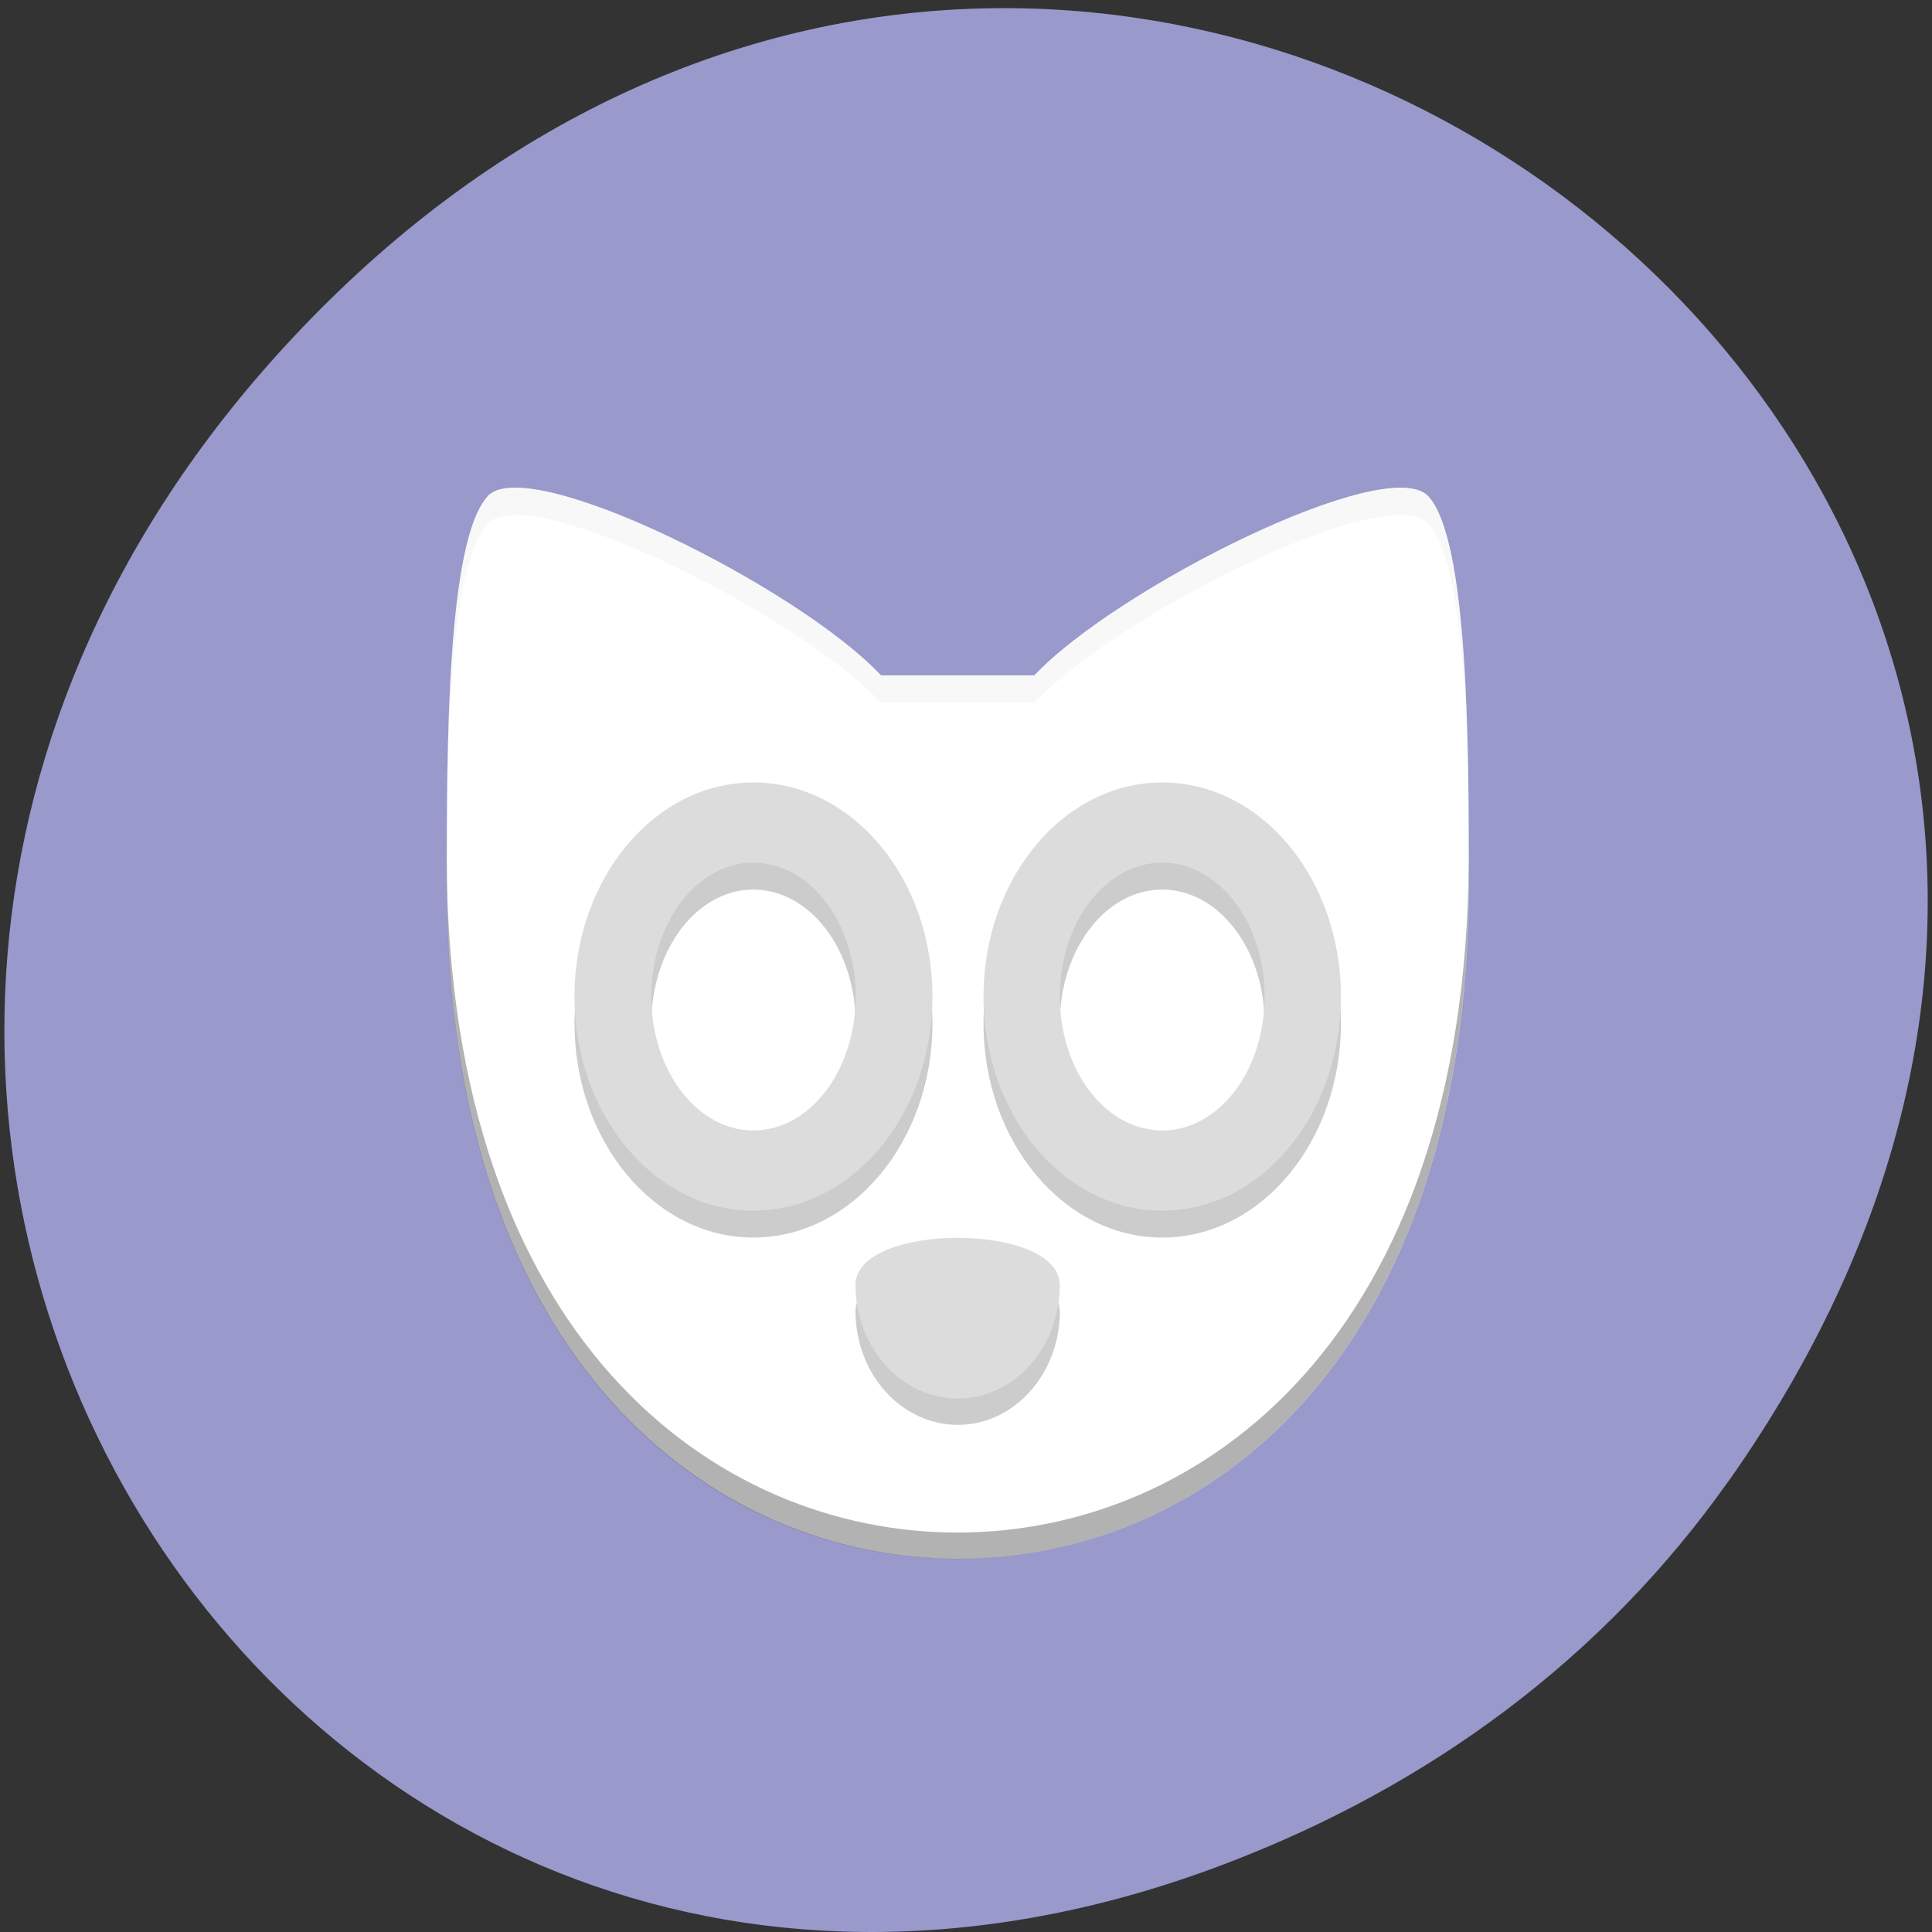 <svg xmlns="http://www.w3.org/2000/svg" xmlns:xlink="http://www.w3.org/1999/xlink" viewBox="0 0 16 16"><rect x="0" y="0" width="16" height="16" fill="#333333" stroke="none"/><defs><g id="3" clip-path="url(#2)"><path d="m 8.777 10.859 c 0 0.52 -0.379 0.941 -0.844 0.941 c -0.469 0 -0.848 -0.422 -0.848 -0.941 c 0 -0.52 1.691 -0.52 1.691 0"/><path d="m 6.238 6.699 c -0.816 0 -1.48 0.797 -1.48 1.777 c 0 0.977 0.664 1.773 1.48 1.773 c 0.82 0 1.484 -0.797 1.484 -1.773 c 0 -0.98 -0.664 -1.777 -1.484 -1.777 m 0 0.668 c 0.469 0 0.848 0.496 0.848 1.109 c 0 0.609 -0.379 1.105 -0.848 1.105 c -0.465 0 -0.844 -0.496 -0.844 -1.105 c 0 -0.613 0.379 -1.109 0.844 -1.109" fill-rule="evenodd"/><path d="m 9.625 6.699 c -0.816 0 -1.48 0.797 -1.48 1.777 c 0 0.977 0.664 1.773 1.48 1.773 c 0.82 0 1.48 -0.797 1.48 -1.773 c 0 -0.98 -0.66 -1.777 -1.48 -1.777 m 0 0.668 c 0.469 0 0.848 0.496 0.848 1.109 c 0 0.609 -0.379 1.105 -0.848 1.105 c -0.469 0 -0.848 -0.496 -0.848 -1.105 c 0 -0.613 0.379 -1.109 0.848 -1.109" fill-rule="evenodd"/></g><clipPath id="2"><path d="M 0,0 H16 V16 H0 z"/></clipPath><filter id="0" filterUnits="objectBoundingBox" x="0" y="0" width="16" height="16"><feColorMatrix type="matrix" in="SourceGraphic" values="0 0 0 0 1 0 0 0 0 1 0 0 0 0 1 0 0 0 1 0"/></filter><mask id="1"><g filter="url(#0)"><path fill-opacity="0.2" d="M 0,0 H16 V16 H0 z"/></g></mask></defs><path d="m 14.324 12.254 c 5.727 -8.148 -4.852 -16.402 -11.598 -9.766 c -6.355 6.258 -0.465 15.977 7.445 12.938 c 1.652 -0.633 3.098 -1.676 4.152 -3.172" fill="#99c"/><path d="m 4.04 4.109 c -0.34 0.363 -0.34 2.094 -0.34 3.191 c 0 3.98 2.203 5.609 4.234 5.609 c 2.031 0 4.23 -1.629 4.23 -5.609 c 0 -1.086 0 -2.828 -0.336 -3.191 c -0.34 -0.363 -2.582 0.762 -3.262 1.484 h -1.27 c -0.676 -0.723 -2.922 -1.848 -3.258 -1.484" fill="#fff" fill-rule="evenodd"/><use xlink:href="#3" mask="url(#1)"/><g fill="#dcdcdc"><path d="m 8.777 10.641 c 0 0.52 -0.379 0.941 -0.844 0.941 c -0.469 0 -0.848 -0.422 -0.848 -0.941 c 0 -0.52 1.691 -0.52 1.691 0"/><g fill-rule="evenodd"><path d="m 6.238 6.48 c -0.816 0 -1.48 0.793 -1.48 1.773 c 0 0.98 0.664 1.773 1.48 1.773 c 0.82 0 1.484 -0.793 1.484 -1.773 c 0 -0.98 -0.664 -1.773 -1.484 -1.773 m 0 0.664 c 0.469 0 0.848 0.496 0.848 1.109 c 0 0.613 -0.379 1.109 -0.848 1.109 c -0.465 0 -0.844 -0.496 -0.844 -1.109 c 0 -0.613 0.379 -1.109 0.844 -1.109"/><path d="m 9.625 6.48 c -0.816 0 -1.48 0.793 -1.48 1.773 c 0 0.98 0.664 1.773 1.48 1.773 c 0.82 0 1.48 -0.793 1.48 -1.773 c 0 -0.98 -0.66 -1.773 -1.48 -1.773 m 0 0.664 c 0.469 0 0.848 0.496 0.848 1.109 c 0 0.613 -0.379 1.109 -0.848 1.109 c -0.469 0 -0.848 -0.496 -0.848 -1.109 c 0 -0.613 0.379 -1.109 0.848 -1.109"/><path d="m 4.246 4.04 c -0.094 0.004 -0.164 0.023 -0.207 0.07 c -0.34 0.359 -0.34 2.094 -0.34 3.191 c 0 0.02 0 0.035 0 0.055 c 0 -1.098 0.016 -2.68 0.34 -3.02 c 0.336 -0.363 2.582 0.758 3.258 1.484 h 1.27 c 0.68 -0.727 2.922 -1.848 3.262 -1.484 c 0.32 0.344 0.336 1.934 0.336 3.02 c 0 -0.02 0 -0.035 0 -0.055 c 0 -1.086 0 -2.832 -0.336 -3.191 c -0.34 -0.363 -2.582 0.762 -3.262 1.484 h -1.27 c -0.594 -0.633 -2.383 -1.574 -3.051 -1.555" fill-opacity="0.2"/></g></g><path d="m 3.699 7.137 c 0 0.051 0 0.113 0 0.164 c 0 3.98 2.199 5.609 4.23 5.609 c 2.035 0 4.234 -1.629 4.234 -5.609 c 0 -0.051 0 -0.113 0 -0.164 c -0.023 3.937 -2.211 5.555 -4.234 5.555 c -2.02 0 -4.207 -1.617 -4.23 -5.555" fill-rule="evenodd" fill-opacity="0.302"/></svg>